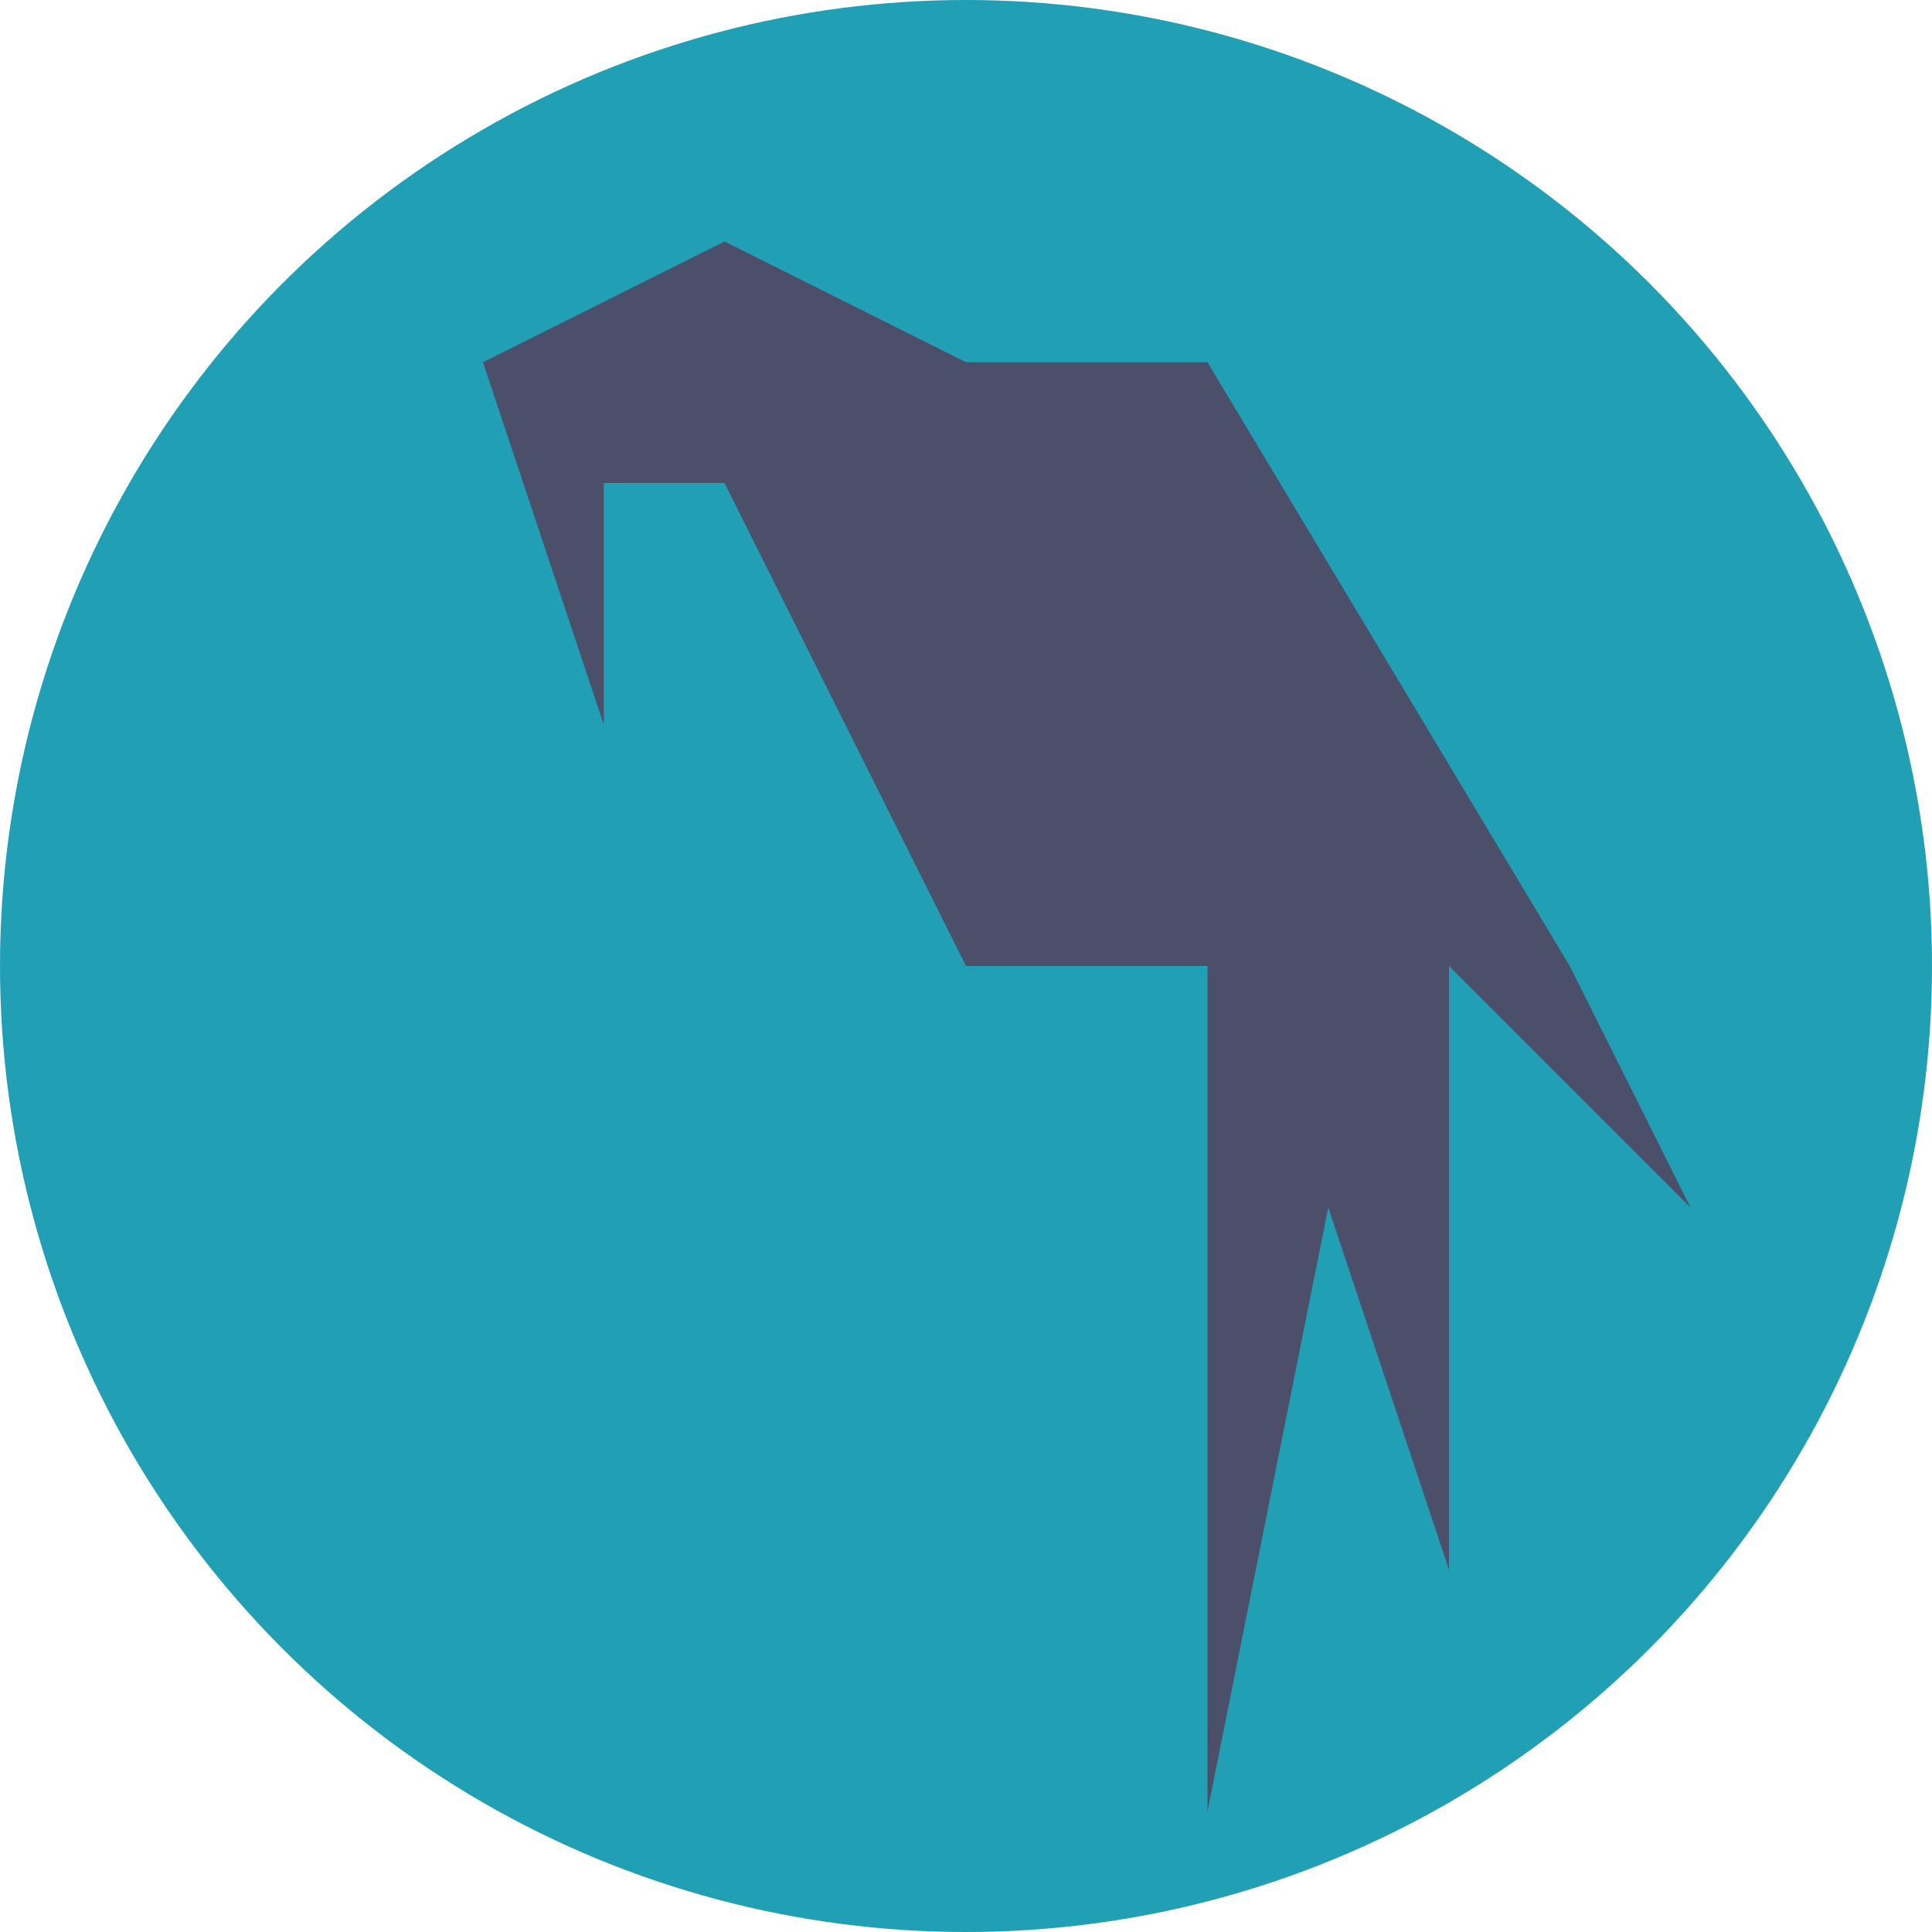<svg xmlns="http://www.w3.org/2000/svg" width="16" height="16" version="1.1">
 <circle style="fill:#209fb5" cx="8" cy="8" r="8"/>
 <path style="fill:#4c4f69" d="m6 2-2 1 1 3v-2h1l2 4h2v7l1-5 1 3v-5l2 2-1-2-3-5h-2z"/>
</svg>

